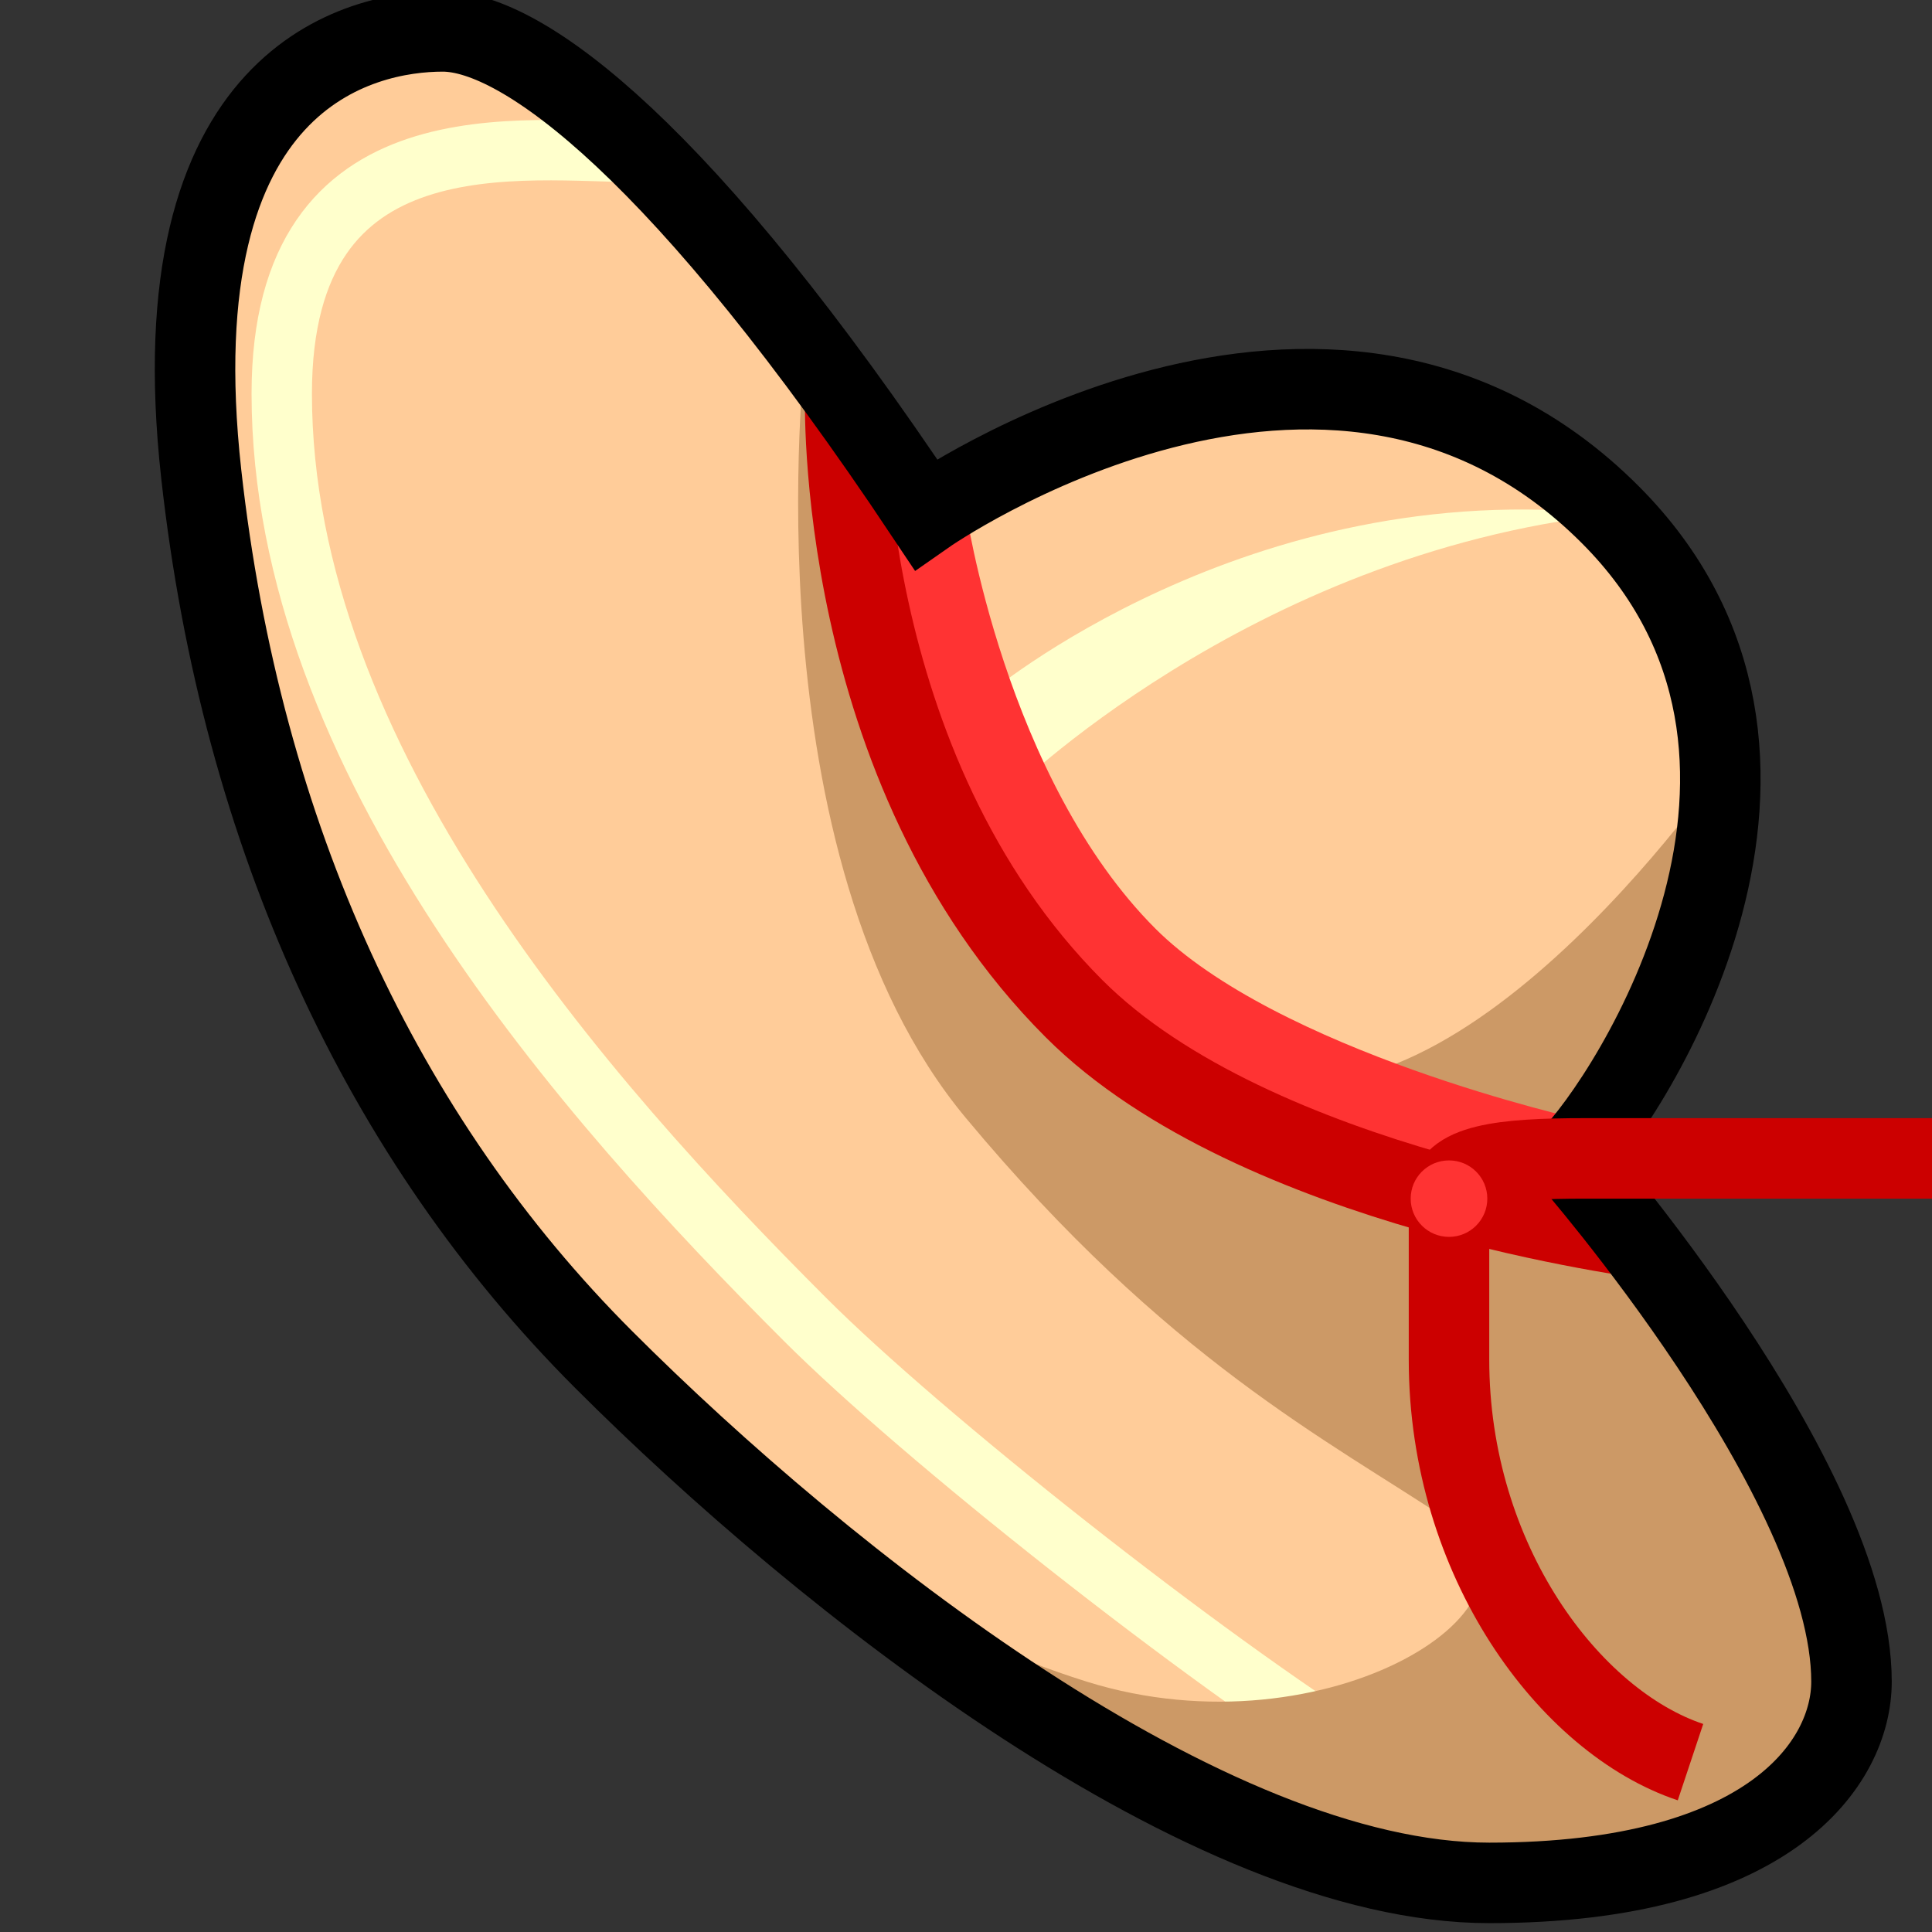 <svg xmlns="http://www.w3.org/2000/svg" width="24" height="24">
	<rect width="100%" height="100%" fill="#333333" stroke="none"/>
	<g transform="translate(-264,-386)" id="KDDI_D_407">
		<g>
			<path style="stroke:none; fill:none" d="M 288 409.89L 264 409.89L 264 385.89L 288 385.89L 288 409.89z"/>
		</g>
		<g>
			<path style="stroke:none; fill:#fc9" d="M 283.5 400.39C 283.5 400.39 287 404.39 287 406.89C 287 407.89 286 409.39 282.5 409.39C 279 409.39 274.25 405.64 271.5 402.89C 268.75 400.14 267 396.39 266.5 391.89C 265.948 386.921 268.5 386.39 269.5 386.39C 270.5 386.39 272.5 387.89 275.5 392.39C 275.5 392.39 280.5 388.89 284 392.39C 287 395.39 284.25 399.64 283.5 400.39z"/>
			<path style="stroke:#ffc; stroke-width:0.75; fill:none" d="M 281 407.89C 278.907 406.578 275.455 403.845 274 402.39C 271.25 399.64 267.5 395.418 267.5 390.89C 267.5 387.39 270.5 387.89 272 387.89"/>
			<path style="stroke:none; fill:#ffc" d="M 276.25 394.64C 276.25 394.64 279.5 391.89 284 392.39C 279.5 392.89 276.5 395.89 276.5 395.89"/>
			<path style="stroke:none; fill:#c96" d="M 283.5 400.39C 284.004 399.886 285.401 397.805 285.363 395.584C 284.644 396.581 281.049 401.253 278.5 398.703C 278.191 398.395 277.799 398.189 277.5 397.89C 275.908 396.298 275.584 393.497 275.518 392.378C 275.514 392.38 275.5 392.39 275.5 392.39C 274.679 391.158 273.779 389.983 274.053 390.346L 274 390.39C 274 390.39 273.284 396.63 276 399.89C 278.5 402.89 280.5 403.89 282 404.89C 283.5 405.89 280.5 407.826 277.5 406.89C 276.514 406.582 275.975 406.261 275.023 405.968C 274.06 405.234 279.34 409.39 282.5 409.39C 286 409.39 287 407.89 287 406.89C 287 404.39 283.5 400.39 283.5 400.39z"/>
			<path style="stroke:#f33; stroke-width:1; fill:none" d="M 275.5 392.39C 275.5 392.39 276 395.89 278 397.89C 279.654 399.544 283.54 400.393 283.5 400.39"/>
			<path style="stroke:#c00; stroke-width:1; fill:none" d="M 274.5 390.89C 274.5 390.89 274.344 395.532 277.344 398.532C 279.594 400.782 284.5 401.39 284.5 401.39"/>
			<path style="stroke:#000; stroke-width:1; fill:none" d="M 283.5 400.39C 283.5 400.39 287 404.39 287 406.89C 287 407.89 286 409.39 282.5 409.39C 279 409.39 274.25 405.64 271.5 402.89C 268.75 400.14 267 396.39 266.5 391.89C 265.948 386.921 268.5 386.39 269.5 386.39C 270.5 386.39 272.5 387.89 275.5 392.39C 275.5 392.39 280.5 388.89 284 392.39C 287 395.39 284.25 399.64 283.5 400.39z"/>
			<path style="stroke:#c00; stroke-width:1; fill:none" d="M 288 400.39L 283.688 400.39C 282.656 400.39 282 400.466 282 400.89C 282 400.89 282 401.547 282 402.89C 282 405.39 283.5 407.39 285 407.89"/>
			<path style="stroke:none; fill:#f33" d="M 282.476 400.89C 282.476 401.152 282.263 401.365 282 401.365C 281.737 401.365 281.524 401.152 281.524 400.89C 281.524 400.627 281.737 400.415 282 400.415C 282.263 400.415 282.476 400.627 282.476 400.89z"/>
		</g>
	</g>
</svg>
